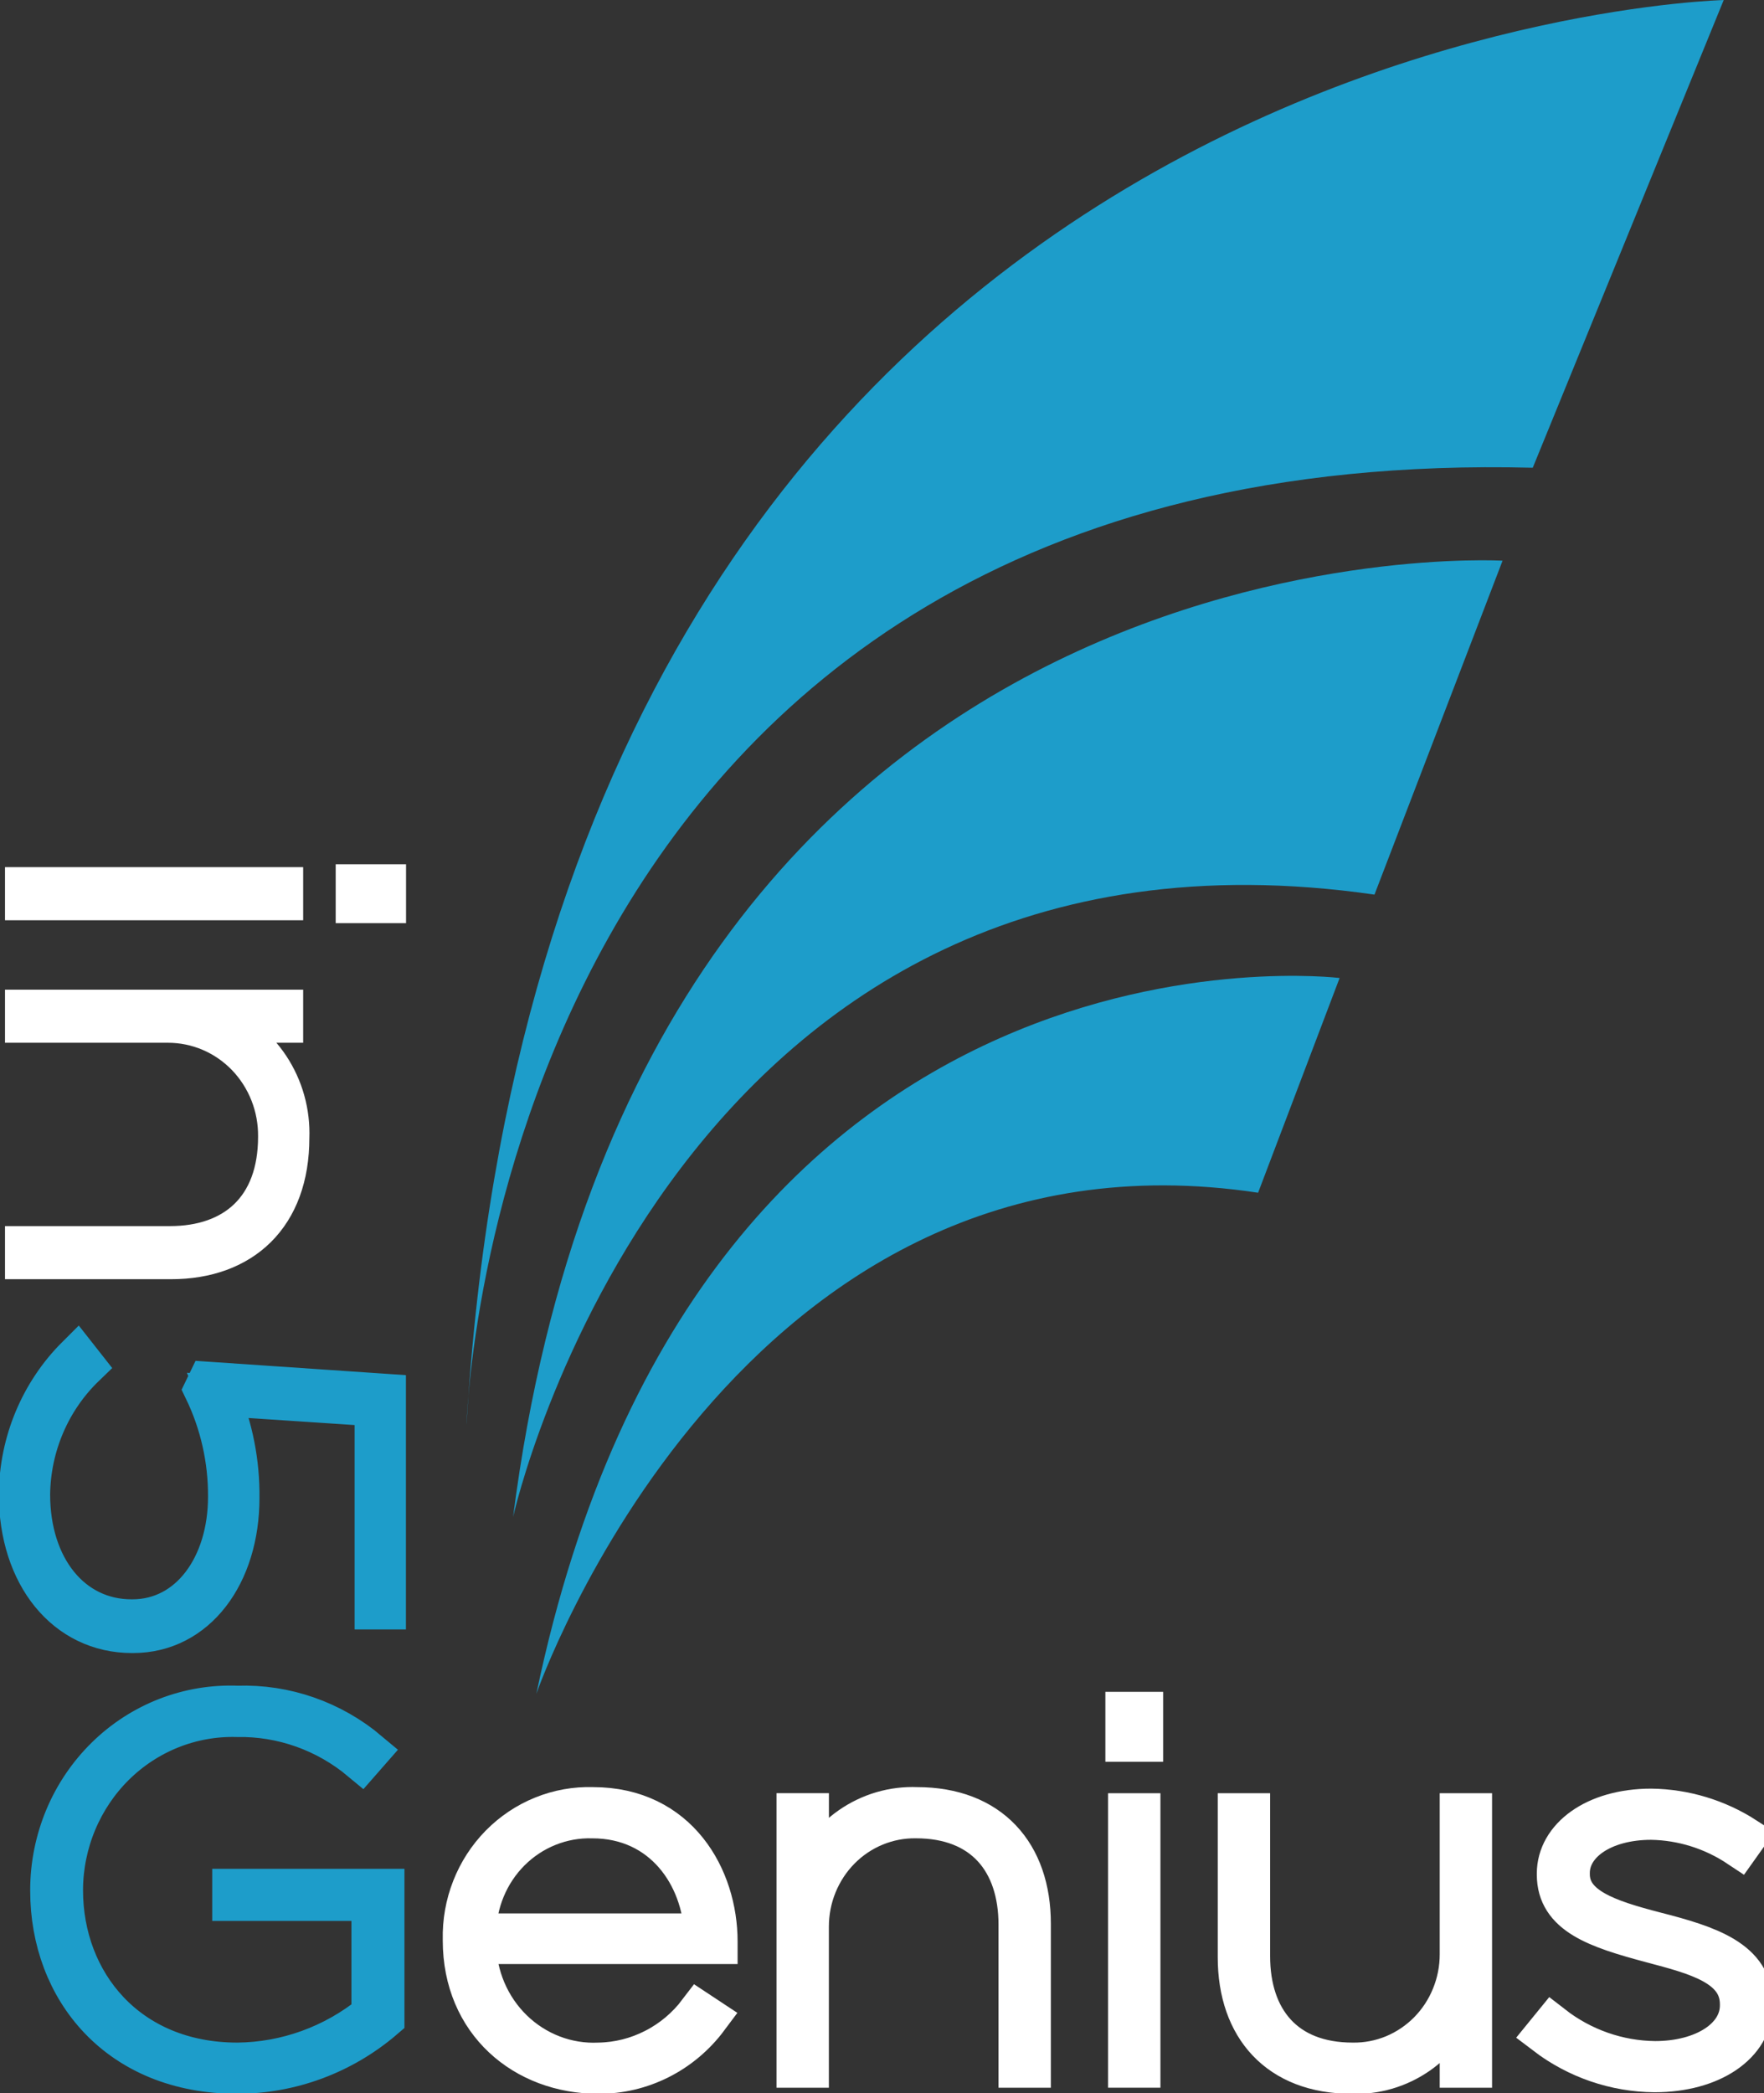 <svg width="43" height="51" viewBox="0 0 43 51" fill="none" xmlns="http://www.w3.org/2000/svg">
<rect x="0" y="0" width="43" height="51" fill="#333333" stroke="none"/>
<g clip-path="url(#clip0_484_238)">
<path fill-rule="evenodd" clip-rule="evenodd" d="M11.372 34.725C11.372 34.725 11.975 10.753 37.363 11.397L42.018 0.001C42.018 0.001 13.389 0.664 11.372 34.725" fill="#1D9DCA"/>
<path fill-rule="evenodd" clip-rule="evenodd" d="M13.075 41.27C13.075 41.27 17.969 27.145 30.668 29.062L32.655 23.83C32.655 23.83 17.12 21.912 13.075 41.269" fill="#1D9DCA"/>
<path fill-rule="evenodd" clip-rule="evenodd" d="M12.507 36.963C12.507 36.963 16.423 19.338 33.505 21.798L36.627 13.662C36.627 13.662 15.648 12.434 12.507 36.964" fill="#1D9DCA"/>
<path d="M8.683 21.993H9.398V21.559H8.683V21.993ZM0.622 21.923H6.89V21.629H0.622V21.923Z" fill="#161616" stroke="white" stroke-miterlimit="10"/>
<path d="M0.622 24.614V24.908H4.095C4.452 24.908 4.805 24.98 5.134 25.12C5.463 25.26 5.762 25.466 6.013 25.725C6.263 25.985 6.461 26.293 6.595 26.632C6.728 26.97 6.795 27.332 6.791 27.698C6.791 29.464 5.713 30.375 4.145 30.375H0.622V30.669H4.17C5.9 30.669 7.041 29.618 7.041 27.726C7.065 27.113 6.896 26.509 6.56 26.002C6.224 25.495 5.737 25.111 5.173 24.908H6.89V24.614H0.622Z" fill="#161616" stroke="white" stroke-miterlimit="10"/>
<path d="M0.471 36.4C0.471 38.39 1.612 39.778 3.217 39.778H3.242C4.784 39.778 5.825 38.362 5.825 36.498C5.835 35.64 5.668 34.789 5.334 34.002L9.144 34.255V39.203H9.395V33.974L5.07 33.68L4.982 33.862C5.374 34.672 5.576 35.565 5.571 36.469C5.571 38.151 4.631 39.469 3.227 39.469H3.204C1.75 39.469 0.722 38.208 0.722 36.413C0.729 35.827 0.851 35.248 1.082 34.711C1.312 34.174 1.646 33.69 2.063 33.288L1.875 33.049C1.437 33.485 1.087 34.006 0.846 34.581C0.605 35.156 0.478 35.774 0.471 36.4Z" fill="#1D9DCA" stroke="#1D9DCA" stroke-miterlimit="10"/>
<path d="M5.778 50.517C7.087 50.517 8.355 50.046 9.359 49.184V46.035H5.673V46.306H9.067V49.084C8.133 49.841 6.98 50.258 5.789 50.27C3.104 50.27 1.524 48.306 1.524 46.059V46.034C1.528 45.47 1.642 44.913 1.859 44.395C2.076 43.876 2.391 43.407 2.787 43.015C3.183 42.623 3.651 42.316 4.165 42.111C4.678 41.907 5.225 41.809 5.776 41.824C6.877 41.804 7.95 42.185 8.804 42.898L8.988 42.688C8.09 41.931 6.953 41.535 5.791 41.574C5.202 41.55 4.615 41.648 4.064 41.861C3.513 42.075 3.01 42.4 2.585 42.818C2.16 43.235 1.821 43.736 1.589 44.291C1.358 44.846 1.237 45.443 1.236 46.046V46.071C1.236 48.479 2.895 50.517 5.778 50.517Z" fill="#1D9DCA" stroke="#1D9DCA" stroke-miterlimit="10"/>
<path d="M14.584 50.517C15.101 50.52 15.611 50.4 16.075 50.166C16.539 49.933 16.943 49.592 17.257 49.171L17.033 49.023C16.744 49.404 16.375 49.714 15.953 49.929C15.532 50.145 15.069 50.262 14.598 50.27C14.212 50.288 13.827 50.225 13.466 50.087C13.104 49.948 12.774 49.737 12.494 49.465C12.214 49.193 11.99 48.866 11.836 48.504C11.681 48.141 11.6 47.751 11.596 47.356H17.48V47.306C17.48 45.761 16.533 44.045 14.453 44.045C14.036 44.032 13.621 44.105 13.234 44.262C12.846 44.418 12.494 44.654 12.198 44.954C11.902 45.255 11.669 45.614 11.514 46.01C11.358 46.406 11.283 46.83 11.293 47.257V47.282C11.293 49.27 12.781 50.517 14.584 50.517ZM11.596 47.122C11.597 46.743 11.672 46.369 11.817 46.021C11.961 45.673 12.172 45.358 12.437 45.094C12.702 44.831 13.015 44.624 13.359 44.487C13.703 44.349 14.071 44.283 14.44 44.293C16.178 44.293 17.125 45.714 17.178 47.122H11.596Z" fill="#161616" stroke="white" stroke-miterlimit="10"/>
<path d="M19.429 50.369H19.705V46.947C19.705 46.596 19.772 46.248 19.904 45.924C20.036 45.6 20.229 45.305 20.473 45.058C20.717 44.811 21.006 44.616 21.324 44.485C21.642 44.353 21.983 44.288 22.325 44.292C23.985 44.292 24.84 45.354 24.84 46.898V50.369H25.116V46.873C25.116 45.169 24.129 44.045 22.352 44.045C21.776 44.021 21.209 44.187 20.733 44.518C20.256 44.85 19.896 45.329 19.706 45.885V44.193H19.429L19.429 50.369Z" fill="#161616" stroke="white" stroke-miterlimit="10"/>
<path d="M27.445 42.427H27.853V41.723H27.445V42.427ZM27.511 50.369H27.787V44.194H27.511V50.369Z" fill="#161616" stroke="white" stroke-miterlimit="10"/>
<path d="M32.949 50.517C33.524 50.541 34.092 50.375 34.568 50.044C35.044 49.712 35.404 49.233 35.595 48.677V50.369H35.871V44.194H35.595V47.615C35.596 47.966 35.528 48.314 35.396 48.638C35.265 48.963 35.071 49.257 34.828 49.504C34.584 49.751 34.294 49.946 33.977 50.078C33.658 50.209 33.318 50.275 32.975 50.27C31.316 50.27 30.461 49.209 30.461 47.664V44.194H30.184V47.689C30.184 49.394 31.171 50.517 32.949 50.517Z" fill="#161616" stroke="white" stroke-miterlimit="10"/>
<path d="M40.334 50.48C41.703 50.48 42.717 49.813 42.717 48.85V48.825C42.717 47.763 41.65 47.417 40.347 47.084C39.202 46.787 38.254 46.478 38.254 45.663V45.638C38.254 44.91 39.057 44.329 40.253 44.329C41.011 44.342 41.75 44.573 42.386 44.996L42.544 44.774C41.857 44.332 41.064 44.093 40.253 44.082C38.871 44.082 37.962 44.786 37.962 45.651V45.676C37.962 46.652 38.924 46.973 40.266 47.331C41.333 47.615 42.425 47.886 42.425 48.837V48.862C42.425 49.665 41.53 50.233 40.345 50.233C39.441 50.224 38.564 49.916 37.844 49.356L37.673 49.566C38.443 50.153 39.375 50.473 40.334 50.48Z" fill="#161616" stroke="white" stroke-miterlimit="10"/>
</g>
<defs>
<clipPath id="clip0_484_238">
<rect width="43" height="51" fill="white"/>
</clipPath>
</defs>
</svg>
